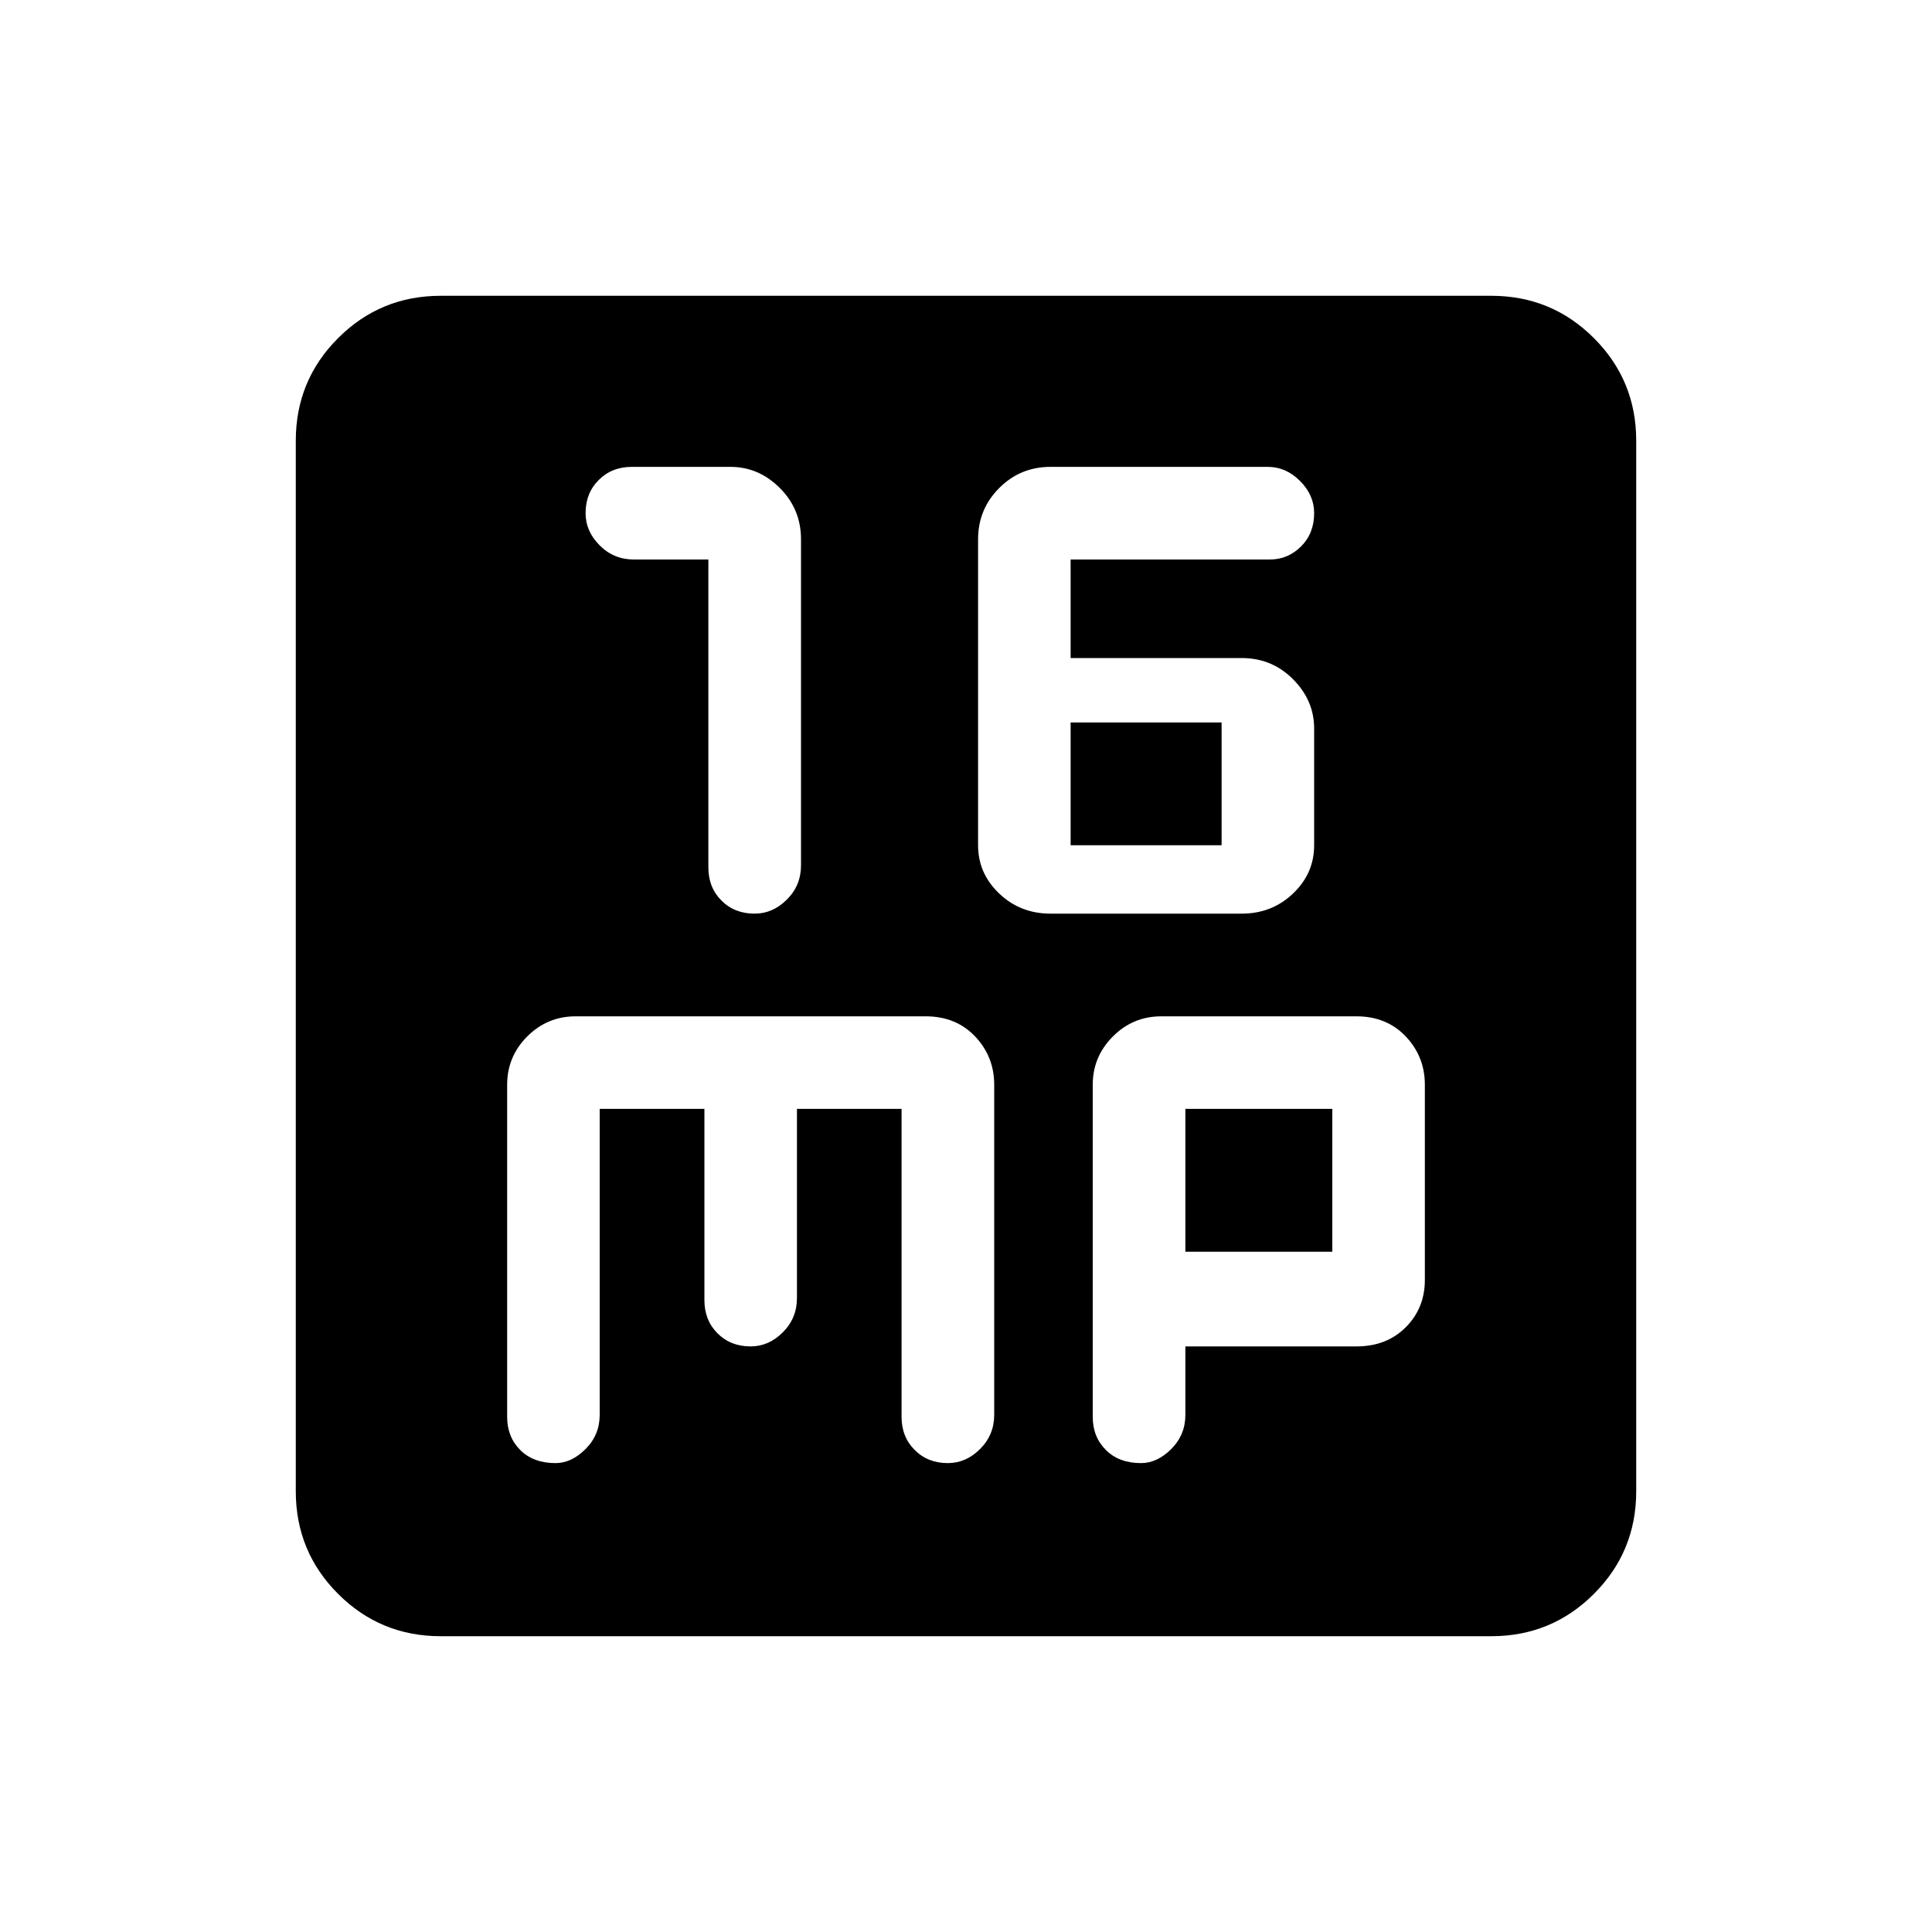 <svg xmlns="http://www.w3.org/2000/svg" height="20" width="20"><path d="M7.812 9.458Q8 9.458 8.146 9.312Q8.292 9.167 8.292 8.958V5.583Q8.292 5.271 8.073 5.052Q7.854 4.833 7.562 4.833H6.542Q6.333 4.833 6.198 4.969Q6.062 5.104 6.062 5.312Q6.062 5.5 6.208 5.646Q6.354 5.792 6.562 5.792H7.333V8.979Q7.333 9.188 7.469 9.323Q7.604 9.458 7.812 9.458ZM10.875 9.458H12.854Q13.167 9.458 13.385 9.25Q13.604 9.042 13.604 8.75V7.542Q13.604 7.25 13.385 7.031Q13.167 6.812 12.854 6.812H11.083V5.792H13.146Q13.333 5.792 13.469 5.656Q13.604 5.521 13.604 5.312Q13.604 5.125 13.458 4.979Q13.312 4.833 13.125 4.833H10.875Q10.562 4.833 10.344 5.052Q10.125 5.271 10.125 5.583V8.75Q10.125 9.042 10.344 9.25Q10.562 9.458 10.875 9.458ZM11.083 8.75V7.479H12.646V8.75ZM4.562 16.938Q3.938 16.938 3.5 16.5Q3.062 16.062 3.062 15.438V4.562Q3.062 3.938 3.5 3.5Q3.938 3.062 4.562 3.062H15.438Q16.062 3.062 16.5 3.5Q16.938 3.938 16.938 4.562V15.438Q16.938 16.062 16.5 16.5Q16.062 16.938 15.438 16.938ZM5.75 15.146Q5.917 15.146 6.062 15Q6.208 14.854 6.208 14.646V11.479H7.292V13.458Q7.292 13.667 7.427 13.802Q7.562 13.938 7.771 13.938Q7.958 13.938 8.104 13.792Q8.25 13.646 8.25 13.438V11.479H9.333V14.667Q9.333 14.875 9.469 15.01Q9.604 15.146 9.812 15.146Q10 15.146 10.146 15Q10.292 14.854 10.292 14.646V11.229Q10.292 10.938 10.094 10.729Q9.896 10.521 9.583 10.521H5.958Q5.667 10.521 5.458 10.729Q5.25 10.938 5.25 11.229V14.667Q5.25 14.875 5.385 15.01Q5.521 15.146 5.75 15.146ZM11.812 15.146Q11.979 15.146 12.125 15Q12.271 14.854 12.271 14.646V13.938H14.042Q14.354 13.938 14.552 13.74Q14.75 13.542 14.75 13.25V11.229Q14.75 10.938 14.552 10.729Q14.354 10.521 14.042 10.521H12.021Q11.729 10.521 11.521 10.729Q11.312 10.938 11.312 11.229V14.667Q11.312 14.875 11.448 15.01Q11.583 15.146 11.812 15.146ZM12.271 11.479H13.792V12.958H12.271Z"/></svg>
